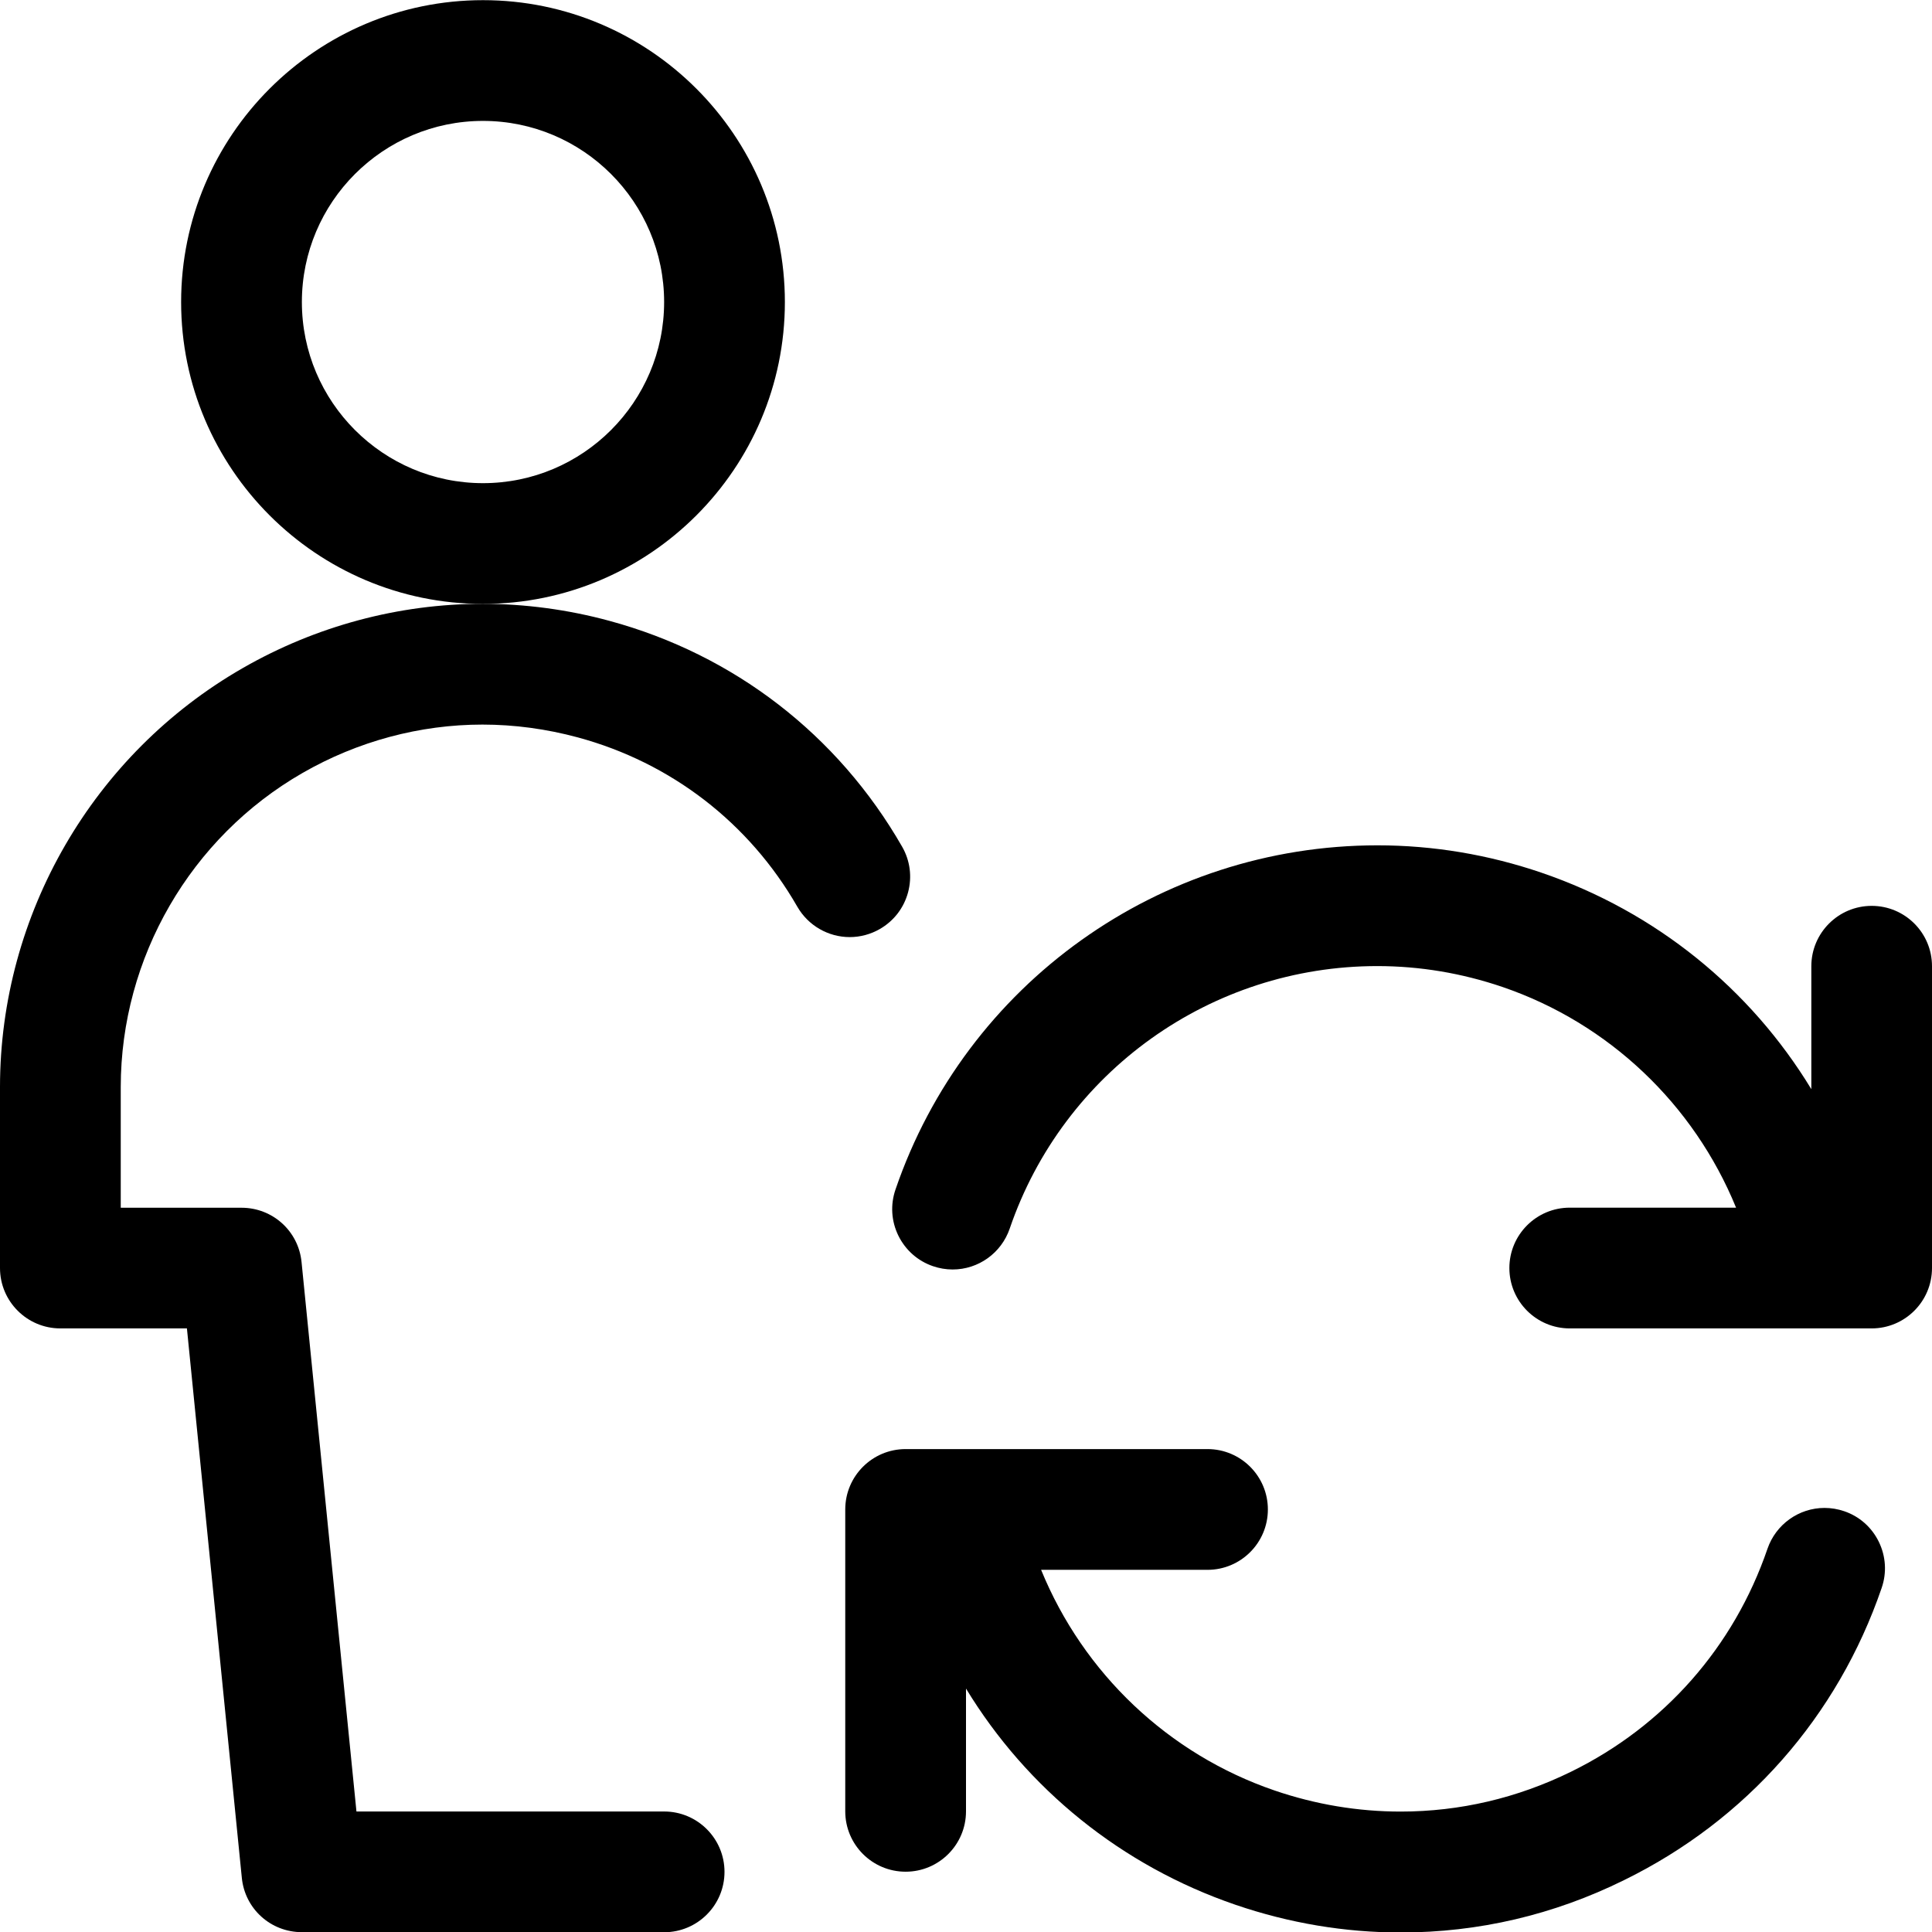 <?xml version="1.0" encoding="utf-8"?>
<!-- Generator: Adobe Illustrator 22.1.0, SVG Export Plug-In . SVG Version: 6.00 Build 0)  -->
<svg version="1.1" id="Regular" xmlns="http://www.w3.org/2000/svg" xmlns:xlink="http://www.w3.org/1999/xlink" x="0px" y="0px"
	 viewBox="0 0 24 24" style="enable-background:new 0 0 24 24;" xml:space="preserve">
<title>single-neutral-actions-refresh</title>
<g>
	<path d="M6,7.502c-2.068,0-3.75-1.682-3.75-3.75S3.932,0.002,6,0.002s3.75,1.682,3.75,3.75S8.068,7.502,6,7.502z M6,1.502
		c-1.241,0-2.25,1.009-2.25,2.25S4.759,6.002,6,6.002s2.25-1.009,2.25-2.25S7.241,1.502,6,1.502z"/>
	<path d="M3.75,24.002c-0.387,0-0.708-0.29-0.746-0.675l-0.682-6.825H0.75c-0.414,0-0.75-0.336-0.75-0.75v-2.25
		C0.001,11.36,1.156,9.367,3.014,8.3c0.91-0.523,1.94-0.799,2.979-0.799c0.529,0,1.06,0.071,1.576,0.211
		c1.547,0.419,2.839,1.415,3.637,2.805c0.1,0.174,0.126,0.376,0.074,0.569c-0.052,0.193-0.177,0.355-0.351,0.455
		c-0.113,0.065-0.242,0.1-0.373,0.1l0,0c-0.268,0-0.517-0.144-0.651-0.377c-0.599-1.043-1.568-1.79-2.728-2.104
		C6.788,9.055,6.39,9.001,5.993,9.001c-0.777,0-1.549,0.207-2.233,0.6c-1.393,0.8-2.259,2.295-2.26,3.902v1.5H3
		c0.387,0,0.708,0.29,0.746,0.675l0.682,6.825H8.25c0.414,0,0.75,0.336,0.75,0.75s-0.336,0.75-0.75,0.75H3.75z"/>
	<path d="M17.4,24.006c-0.695,0-1.385-0.116-2.052-0.344c-1.419-0.486-2.592-1.442-3.348-2.686v1.525c0,0.414-0.336,0.75-0.75,0.75
		s-0.75-0.336-0.75-0.75v-3.75c0-0.414,0.336-0.75,0.75-0.75H15c0.414,0,0.75,0.336,0.75,0.75s-0.336,0.75-0.75,0.75h-2.067
		c0.524,1.283,1.579,2.289,2.9,2.741c0.509,0.174,1.036,0.262,1.566,0.262c0.735,0,1.448-0.167,2.117-0.495
		c1.157-0.567,2.023-1.551,2.44-2.769c0.104-0.303,0.389-0.508,0.709-0.508c0.083,0,0.166,0.014,0.245,0.041
		c0.188,0.064,0.341,0.199,0.429,0.379c0.088,0.18,0.101,0.384,0.036,0.573c-0.547,1.598-1.683,2.887-3.199,3.63
		C19.3,23.788,18.365,24.006,17.4,24.006z"/>
	<path d="M19.5,16.502c-0.414,0-0.75-0.336-0.75-0.75s0.336-0.75,0.75-0.75h2.066c-0.524-1.283-1.579-2.289-2.9-2.741
		c-0.505-0.172-1.028-0.26-1.557-0.26c-2.064,0-3.899,1.311-4.566,3.261c-0.104,0.304-0.389,0.508-0.709,0.508
		c-0.083,0-0.165-0.014-0.244-0.041c-0.188-0.064-0.341-0.199-0.43-0.379c-0.088-0.18-0.101-0.383-0.036-0.573
		c0.875-2.557,3.281-4.276,5.987-4.276c0.693,0,1.38,0.115,2.041,0.341c1.42,0.486,2.593,1.443,3.349,2.688v-1.527
		c0-0.414,0.336-0.75,0.75-0.75S24,11.589,24,12.002v3.75c0,0.414-0.336,0.75-0.75,0.75H19.5z"/>
</g>
</svg>
